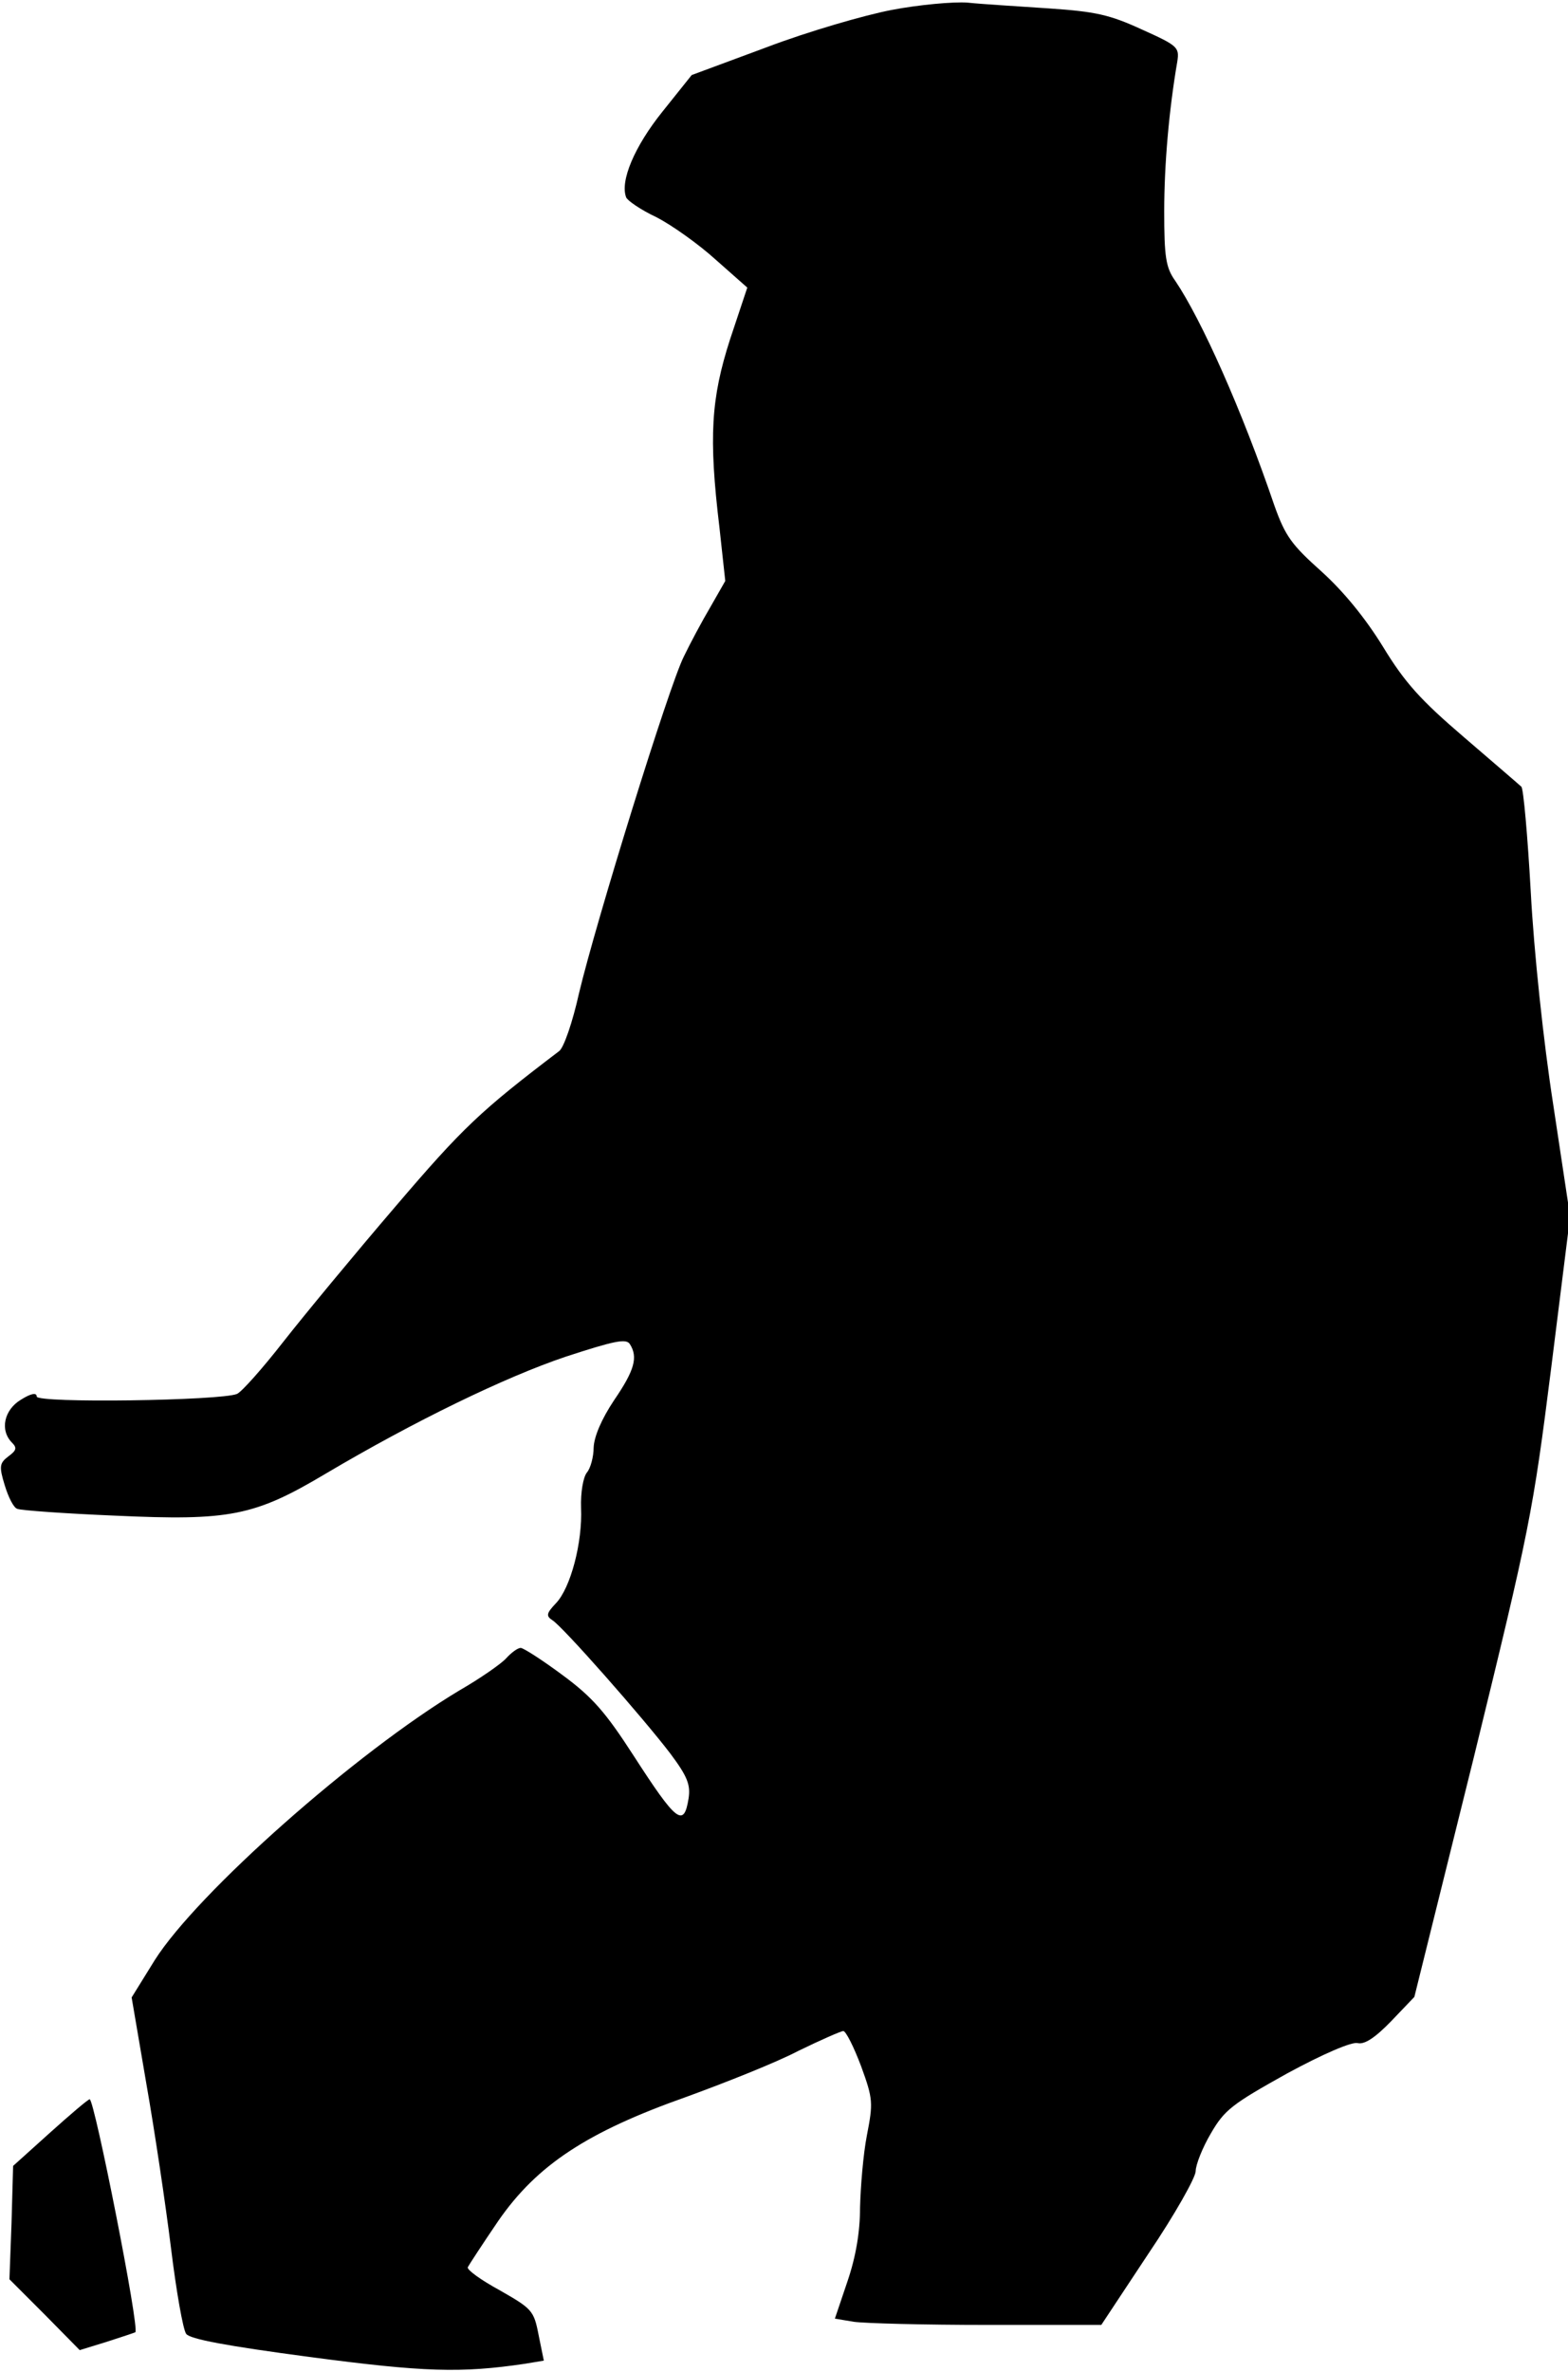 <?xml version="1.0" standalone="no"?>
<!DOCTYPE svg PUBLIC "-//W3C//DTD SVG 20010904//EN"
 "http://www.w3.org/TR/2001/REC-SVG-20010904/DTD/svg10.dtd">
<svg version="1.0" xmlns="http://www.w3.org/2000/svg"
 width="299pt" height="452pt" viewBox="0 0 299 452"
 preserveAspectRatio="xMidYMid meet">
<g transform="translate(0,452) scale(0.1,-0.1)"
fill="#000000" stroke="none">
<path fill="#000000" stroke="none" d="M1700 4501 c-52 -10 -159 -41 -238 -71
l-143 -53 -56 -70 c-53 -66 -81 -132 -69 -163 2 -6 28 -24 58 -38 29 -15 80
-51 113 -81 l60 -53 -33 -99 c-36 -112 -41 -185 -20 -359 l11 -101 -28 -49
c-16 -27 -39 -70 -51 -95 -28 -55 -168 -507 -200 -642 -12 -54 -29 -104 -38
-110 -150 -114 -183 -145 -312 -296 -78 -91 -174 -207 -214 -258 -39 -50 -79
-95 -88 -99 -31 -13 -382 -18 -382 -5 0 8 -11 6 -30 -6 -32 -19 -41 -58 -17
-82 10 -10 8 -15 -7 -26 -17 -13 -18 -19 -7 -55 7 -23 17 -43 24 -45 7 -3 91
-9 187 -13 218 -10 265 -1 401 80 169 100 342 184 458 223 92 30 115 35 122
24 16 -25 9 -50 -30 -107 -24 -36 -38 -69 -39 -90 0 -18 -6 -40 -13 -48 -7 -9
-12 -38 -11 -67 3 -66 -20 -153 -48 -182 -18 -19 -19 -24 -7 -32 19 -11 174
-187 225 -254 33 -44 39 -60 35 -86 -9 -56 -23 -45 -105 82 -53 82 -78 111
-135 153 -39 29 -75 52 -80 52 -6 0 -18 -9 -28 -20 -9 -10 -49 -38 -89 -61
-197 -118 -500 -386 -581 -514 l-44 -71 28 -164 c16 -91 37 -232 47 -313 10
-82 23 -156 29 -164 7 -10 77 -23 235 -44 219 -29 289 -31 411 -13 l36 6 -10
49 c-9 47 -13 50 -74 85 -35 19 -63 39 -61 44 2 4 28 44 58 88 74 107 170 170
360 237 74 27 170 65 212 87 43 21 82 38 86 38 5 0 20 -30 34 -67 23 -63 23
-70 11 -132 -7 -36 -12 -98 -13 -137 0 -47 -8 -94 -24 -141 l-24 -71 36 -6
c21 -3 135 -6 255 -6 l217 0 90 136 c50 74 90 145 90 157 0 12 13 45 29 72 26
45 41 56 145 114 70 38 124 61 135 58 13 -3 33 10 64 42 l44 46 113 455 c107
437 113 467 148 744 l36 288 -32 212 c-19 122 -37 293 -43 406 -6 107 -14 198
-18 201 -3 3 -52 45 -109 94 -83 71 -113 104 -155 173 -34 55 -75 105 -117
143 -57 51 -69 67 -90 126 -62 182 -139 354 -189 428 -18 25 -21 46 -21 132 0
89 9 193 25 286 4 27 1 30 -68 61 -61 28 -88 34 -177 40 -58 4 -127 8 -155 11
-27 2 -93 -4 -145 -14z"/>
<path fill="#000000" stroke="none" d="M95 456 l-70 -63 -3 -108 -4 -108 67
-67 67 -68 52 16 c28 9 52 17 54 18 9 5 -78 444 -87 444 -3 0 -37 -29 -76 -64z"/>
</g>
</svg>

